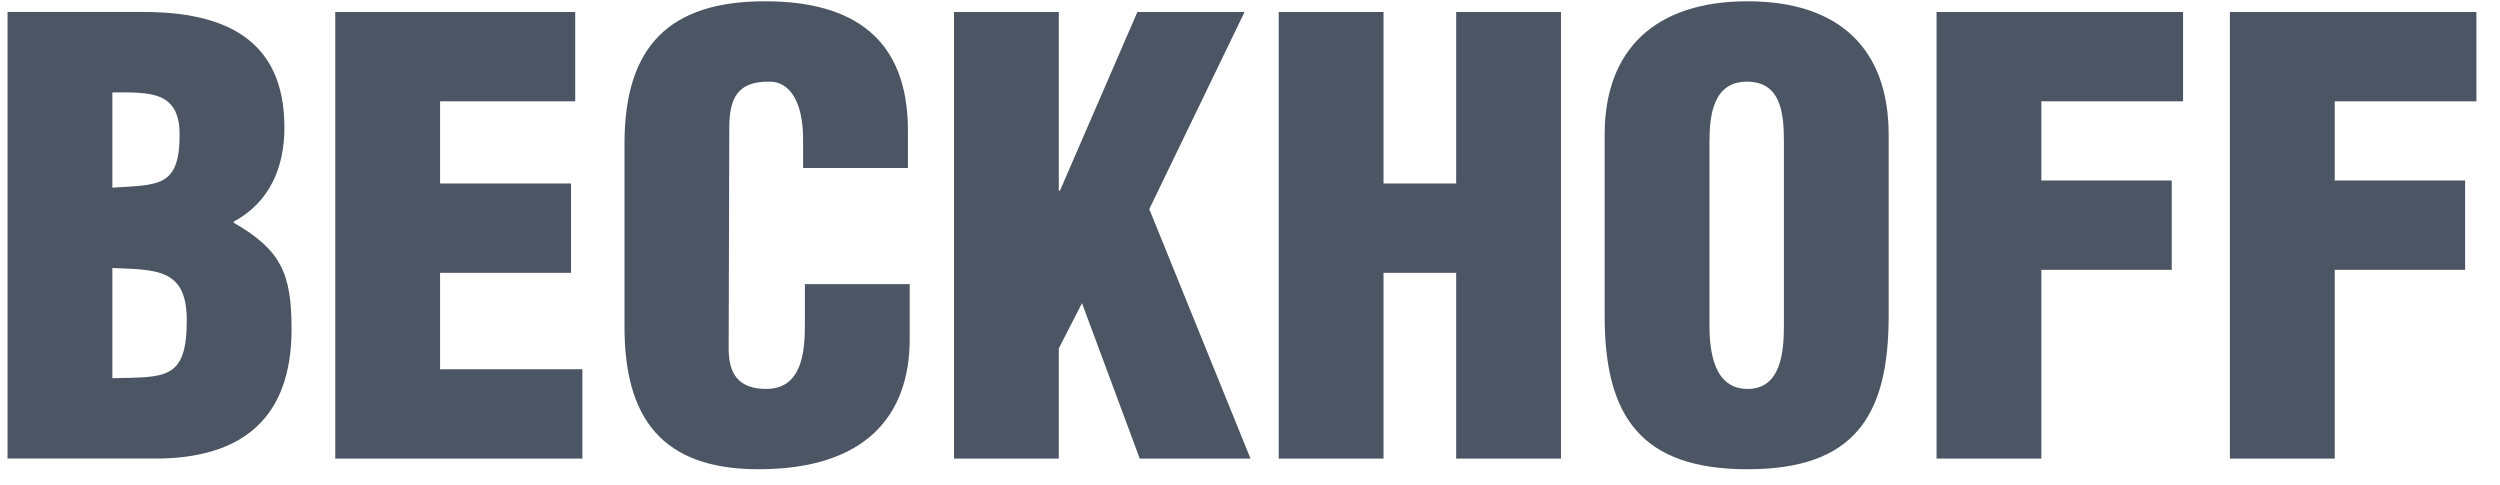 <svg width="103" height="20" viewBox="0 0 103 20" fill="none" xmlns="http://www.w3.org/2000/svg">
<g clip-path="url(#clip0_1740_13972)">
<path fill-rule="evenodd" clip-rule="evenodd" d="M6.395 18.893C9.903 18.893 12.012 17.298 12.012 13.569C12.012 11.288 11.595 10.307 9.633 9.178V9.129C11.13 8.319 11.718 6.872 11.718 5.253C11.718 1.549 9.166 0.493 5.904 0.493H0.311V18.893H6.395ZM4.629 3.806C6.15 3.806 7.4 3.732 7.4 5.547C7.4 7.731 6.518 7.608 4.629 7.731V3.806ZM4.629 11.042C6.469 11.116 7.695 11.067 7.695 13.201C7.695 15.679 6.788 15.531 4.629 15.581V11.042Z" fill="#4B5563"/>
<path fill-rule="evenodd" clip-rule="evenodd" d="M23.994 18.894V15.213H18.131V11.24H23.527V7.56H18.131V4.174H23.699V0.494H13.813V18.894H23.994Z" fill="#4B5563"/>
<path fill-rule="evenodd" clip-rule="evenodd" d="M37.406 6.922V5.376C37.406 1.623 35.198 0.053 31.518 0.053C27.569 0.053 25.729 1.917 25.729 5.916V13.472C25.729 17.224 27.274 19.333 31.248 19.333C35.664 19.333 37.48 17.126 37.48 13.962V11.705H33.162V13.374C33.162 14.503 33.039 16.024 31.567 16.024C30.438 16.024 30.021 15.409 30.021 14.378L30.046 5.278C30.046 4.076 30.365 3.34 31.714 3.364C32.524 3.364 33.088 4.174 33.088 5.744V6.922H37.406Z" fill="#4B5563"/>
<path fill-rule="evenodd" clip-rule="evenodd" d="M43.622 18.894V14.355L44.578 12.49L46.958 18.894H51.521L47.35 8.615L51.276 0.494H46.86L43.671 7.854H43.622V0.494H39.304V18.894H43.622Z" fill="#4B5563"/>
<path fill-rule="evenodd" clip-rule="evenodd" d="M57.001 18.894V11.24H59.995V18.894H64.312V0.494H59.995V7.56H57.001V0.494H52.683V18.894H57.001Z" fill="#4B5563"/>
<path fill-rule="evenodd" clip-rule="evenodd" d="M77.813 5.548C77.813 2.015 75.777 0.053 71.999 0.053C68.222 0.053 66.112 2.015 66.112 5.548V13.03C66.112 17.177 67.632 19.333 71.999 19.333C76.366 19.333 77.813 17.177 77.813 13.03V5.548ZM73.497 13.398C73.497 14.453 73.397 16.024 71.999 16.024C70.601 16.024 70.43 14.453 70.43 13.398V5.842C70.43 4.714 70.601 3.364 71.975 3.364C73.397 3.364 73.497 4.714 73.497 5.842V13.398Z" fill="#4B5563"/>
<path fill-rule="evenodd" clip-rule="evenodd" d="M84.103 18.894V11.117H89.476V7.437H84.103V4.174H89.942V0.494H79.786V18.894H84.103Z" fill="#4B5563"/>
<path fill-rule="evenodd" clip-rule="evenodd" d="M96.19 18.894V11.117H101.563V7.437H96.19V4.174H102.028V0.494H91.872V18.894H96.19Z" fill="#4B5563"/>
</g>
<defs>
<clipPath id="clip0_1740_13972">
<rect width="101.818" height="20" fill="white" transform="translate(0.311)"/>
</clipPath>
</defs>
</svg>

